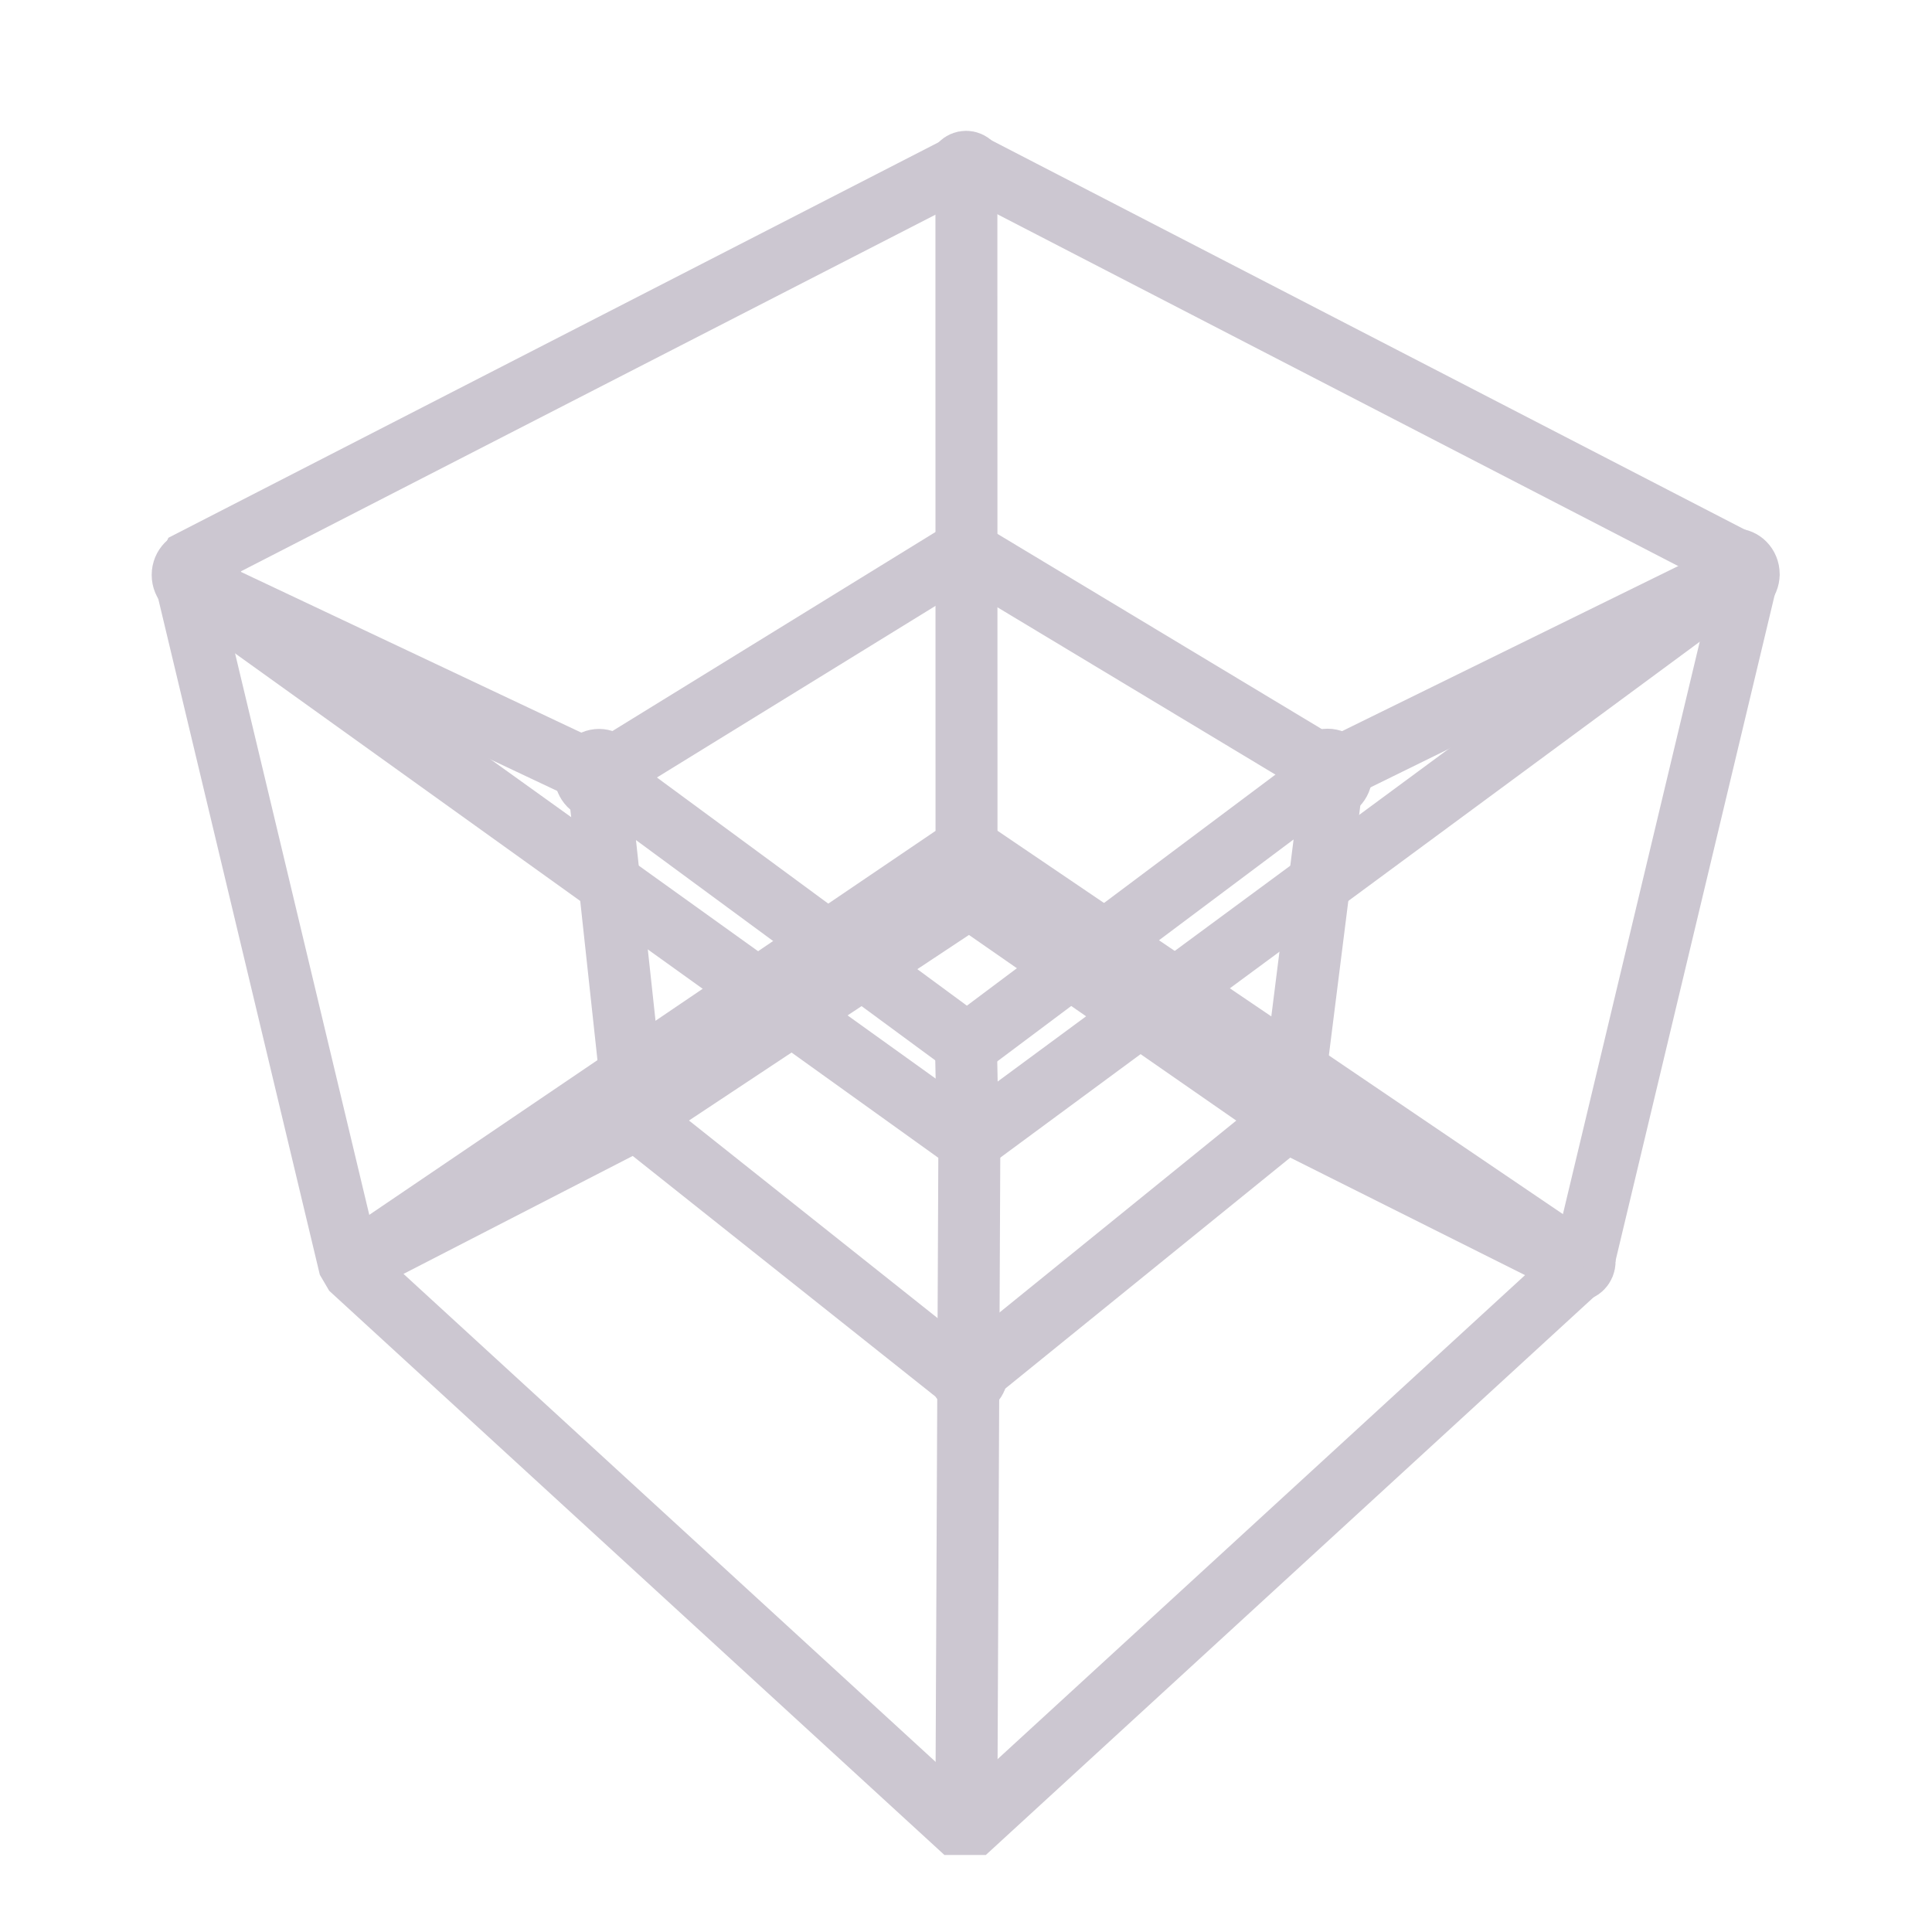 <?xml version="1.0" encoding="UTF-8" standalone="no"?>
<!-- Created with Inkscape (http://www.inkscape.org/) -->

<svg
   width="305"
   height="305"
   viewBox="0 0 101.667 101.667"
   version="1.1"
   id="svg5"
   xml:space="preserve"
   sodipodi:docname="perspective.svg"
   inkscape:version="1.4.2 (f4327f4, 2025-05-13)"
   inkscape:export-filename="g8311.png"
   inkscape:export-xdpi="125.96005"
   inkscape:export-ydpi="125.96005"
   xmlns:inkscape="http://www.inkscape.org/namespaces/inkscape"
   xmlns:sodipodi="http://sodipodi.sourceforge.net/DTD/sodipodi-0.dtd"
   xmlns="http://www.w3.org/2000/svg"
   xmlns:svg="http://www.w3.org/2000/svg"><sodipodi:namedview
     id="namedview7"
     pagecolor="#000000"
     bordercolor="#cccccc"
     borderopacity="1"
     inkscape:showpageshadow="0"
     inkscape:pageopacity="0"
     inkscape:pagecheckerboard="0"
     inkscape:deskcolor="#000000"
     inkscape:document-units="px"
     showgrid="false"
     inkscape:zoom="1.4503086"
     inkscape:cx="94.462652"
     inkscape:cy="156.17365"
     inkscape:window-width="1920"
     inkscape:window-height="991"
     inkscape:window-x="-9"
     inkscape:window-y="-9"
     inkscape:window-maximized="1"
     inkscape:current-layer="svg5" /><defs
     id="defs2" /><g
     id="g8311"
     transform="matrix(1.094,0,0,1.117,-62.702,-44.241)"
     style="opacity:1;stroke-width:2.98;stroke-dasharray:none"
     inkscape:export-filename="g8311.png"
     inkscape:export-xdpi="96"
     inkscape:export-ydpi="96"><circle
       style="opacity:1;fill:#ccc0d0;stroke:#ccc7d1;stroke-width:2.98;stroke-miterlimit:0;stroke-dasharray:none;stroke-dashoffset:0;stroke-opacity:1;paint-order:stroke fill markers;stop-color:#000000"
       id="circle3088"
       cx="133.14"
       cy="99.027"
       r="0.397" /><circle
       style="opacity:1;fill:#ccc0d0;stroke:#ccc7d1;stroke-width:2.98;stroke-miterlimit:0;stroke-dasharray:none;stroke-dashoffset:0;stroke-opacity:1;paint-order:stroke fill markers;stop-color:#000000"
       id="circle3090"
       cx="74.616"
       cy="99.041"
       r="0.397" /><circle
       style="opacity:1;fill:#ccc0d0;stroke:#ccc7d1;stroke-width:2.98;stroke-miterlimit:0;stroke-dasharray:none;stroke-dashoffset:0;stroke-opacity:1;paint-order:stroke fill markers;stop-color:#000000"
       id="circle3092"
       r="0.397"
       cy="104.377"
       cx="103.897" /><circle
       style="opacity:1;fill:#ccc0d0;stroke:#ccc7d1;stroke-width:2.98;stroke-miterlimit:0;stroke-dasharray:none;stroke-dashoffset:0;stroke-opacity:1;paint-order:stroke fill markers;stop-color:#000000"
       id="circle3094"
       cx="119.2"
       cy="92.249"
       r="0.397" /><circle
       style="opacity:1;fill:#ccc0d0;stroke:#ccc7d1;stroke-width:2.98;stroke-miterlimit:0;stroke-dasharray:none;stroke-dashoffset:0;stroke-opacity:1;paint-order:stroke fill markers;stop-color:#000000"
       id="circle3096"
       cx="88.145"
       cy="92.139"
       r="0.397" /><circle
       style="opacity:1;fill:#ccc0d0;stroke:#ccc7d1;stroke-width:2.98;stroke-miterlimit:0;stroke-dasharray:none;stroke-dashoffset:0;stroke-opacity:1;paint-order:stroke fill markers;stop-color:#000000"
       id="circle3098"
       cx="66.762"
       cy="66.693"
       r="0.661" /><circle
       style="opacity:1;fill:#ccc0d0;stroke:#ccc7d1;stroke-width:2.98;stroke-miterlimit:0;stroke-dasharray:none;stroke-dashoffset:0;stroke-opacity:1;paint-order:stroke fill markers;stop-color:#000000"
       id="circle3100"
       cx="140.768"
       cy="66.654"
       r="0.661" /><circle
       style="opacity:1;fill:#ccc0d0;stroke:#ccc7d1;stroke-width:2.98;stroke-miterlimit:0;stroke-dasharray:none;stroke-dashoffset:0;stroke-opacity:1;paint-order:stroke fill markers;stop-color:#000000"
       id="circle3102"
       cx="121.175"
       cy="76.088"
       r="0.661" /><circle
       style="opacity:1;fill:#ccc0d0;stroke:#ccc7d1;stroke-width:2.98;stroke-miterlimit:0;stroke-dasharray:none;stroke-dashoffset:0;stroke-opacity:1;paint-order:stroke fill markers;stop-color:#000000"
       id="circle3104"
       cx="86.126"
       cy="76.098"
       r="0.661" /><circle
       style="opacity:1;fill:#ccc0d0;stroke:#ccc7d1;stroke-width:2.98;stroke-miterlimit:0;stroke-dasharray:none;stroke-dashoffset:0;stroke-opacity:1;paint-order:stroke fill markers;stop-color:#000000"
       id="circle3110"
       cx="103.942"
       cy="81.864"
       r="0.265" /><circle
       style="opacity:1;fill:#ccc0d0;stroke:#ccc7d1;stroke-width:2.98;stroke-miterlimit:0;stroke-dasharray:none;stroke-dashoffset:0;stroke-opacity:1;paint-order:stroke fill markers;stop-color:#000000"
       id="circle3112"
       cx="103.824"
       cy="80.01"
       r="0.265" /><circle
       style="opacity:1;fill:#ccc0d0;stroke:#ccc7d1;stroke-width:2.98;stroke-miterlimit:0;stroke-dasharray:none;stroke-dashoffset:0;stroke-opacity:1;paint-order:stroke fill markers;stop-color:#000000"
       id="circle3114"
       cx="103.817"
       cy="65.899"
       r="0.265" /><circle
       style="opacity:1;fill:#ccc0d0;stroke:#ccc7d1;stroke-width:2.98;stroke-miterlimit:0;stroke-dasharray:none;stroke-dashoffset:0;stroke-opacity:1;paint-order:stroke fill markers;stop-color:#000000"
       id="circle3116"
       r="0.397"
       cy="47.657"
       cx="103.785" /><path
       style="opacity:1;fill:none;fill-opacity:1;stroke:#ccc7d1;stroke-width:2.98;stroke-miterlimit:0;stroke-dasharray:none;stroke-dashoffset:0;stroke-opacity:1;paint-order:stroke fill markers;stop-color:#000000"
       d="M 74.146,99.309 103.738,125.888 133.444,99.19 141.462,66.338 103.827,47.291 66.084,66.273 Z"
       id="path5172"
       sodipodi:nodetypes="ccccccc" /><path
       style="opacity:1;fill:none;fill-opacity:1;stroke:#ccc7d1;stroke-width:2.98;stroke-miterlimit:0;stroke-dasharray:none;stroke-dashoffset:0;stroke-opacity:1;paint-order:stroke fill markers;stop-color:#000000"
       d="M 103.794,125.888 103.942,93.38 66.513,67.086"
       id="path5606"
       sodipodi:nodetypes="ccc" /><path
       style="opacity:1;fill:none;fill-opacity:1;stroke:#ccc7d1;stroke-width:2.98;stroke-miterlimit:0;stroke-dasharray:none;stroke-dashoffset:0;stroke-opacity:1;paint-order:stroke fill markers;stop-color:#000000"
       d="M 141.404,66.319 103.942,93.38"
       id="path5608"
       sodipodi:nodetypes="cc" /><path
       style="opacity:1;fill:none;fill-opacity:1;stroke:#ccc7d1;stroke-width:2.98;stroke-miterlimit:0;stroke-dasharray:none;stroke-dashoffset:0;stroke-opacity:1;paint-order:stroke fill markers;stop-color:#000000"
       d="m 103.799,47.291 0.006,32.259 -29.58,19.644"
       id="path5610"
       sodipodi:nodetypes="ccc" /><path
       style="opacity:1;fill:none;fill-opacity:1;stroke:#ccc7d1;stroke-width:2.98;stroke-miterlimit:0;stroke-dasharray:none;stroke-dashoffset:0;stroke-opacity:1;paint-order:stroke fill markers;stop-color:#000000"
       d="M 133.472,99.244 103.786,79.531"
       id="path5612"
       sodipodi:nodetypes="cc" /><path
       style="opacity:1;fill:none;fill-opacity:1;stroke:#ccc7d1;stroke-width:2.98;stroke-miterlimit:0;stroke-dasharray:none;stroke-dashoffset:0;stroke-opacity:1;paint-order:stroke fill markers;stop-color:#000000"
       d="M 86.056,76.013 103.831,88.827 121.458,75.898 119.356,92.257 103.758,104.639 87.851,92.256 Z"
       id="path5614"
       sodipodi:nodetypes="ccccccc" /><path
       style="opacity:1;fill:none;fill-opacity:1;stroke:#ccc7d1;stroke-width:2.98;stroke-miterlimit:0;stroke-dasharray:none;stroke-dashoffset:0;stroke-opacity:1;paint-order:stroke fill markers;stop-color:#000000"
       d="M 88.106,92.216 74.107,99.271"
       id="path5616"
       sodipodi:nodetypes="cc" /><path
       style="opacity:1;fill:none;fill-opacity:1;stroke:#ccc7d1;stroke-width:2.98;stroke-miterlimit:0;stroke-dasharray:none;stroke-dashoffset:0;stroke-opacity:1;paint-order:stroke fill markers;stop-color:#000000"
       d="m 119.466,92.528 13.978,6.852"
       id="path5618"
       sodipodi:nodetypes="cc" /><path
       style="opacity:1;fill:none;fill-opacity:1;stroke:#ccc7d1;stroke-width:2.98;stroke-miterlimit:0;stroke-dasharray:none;stroke-dashoffset:0;stroke-opacity:1;paint-order:stroke fill markers;stop-color:#000000"
       d="m 103.766,88.299 0.117,5.656"
       id="path5620"
       sodipodi:nodetypes="cc" /><path
       style="opacity:1;fill:none;fill-opacity:1;stroke:#ccc7d1;stroke-width:2.98;stroke-miterlimit:0;stroke-dasharray:none;stroke-dashoffset:0;stroke-opacity:1;paint-order:stroke fill markers;stop-color:#000000"
       d="M 141.462,66.281 121.351,75.954 103.72,65.561 86.145,76.165 66.513,67.086"
       id="path5622"
       sodipodi:nodetypes="ccccc" /><path
       style="opacity:1;fill:none;fill-opacity:1;stroke:#ccc7d1;stroke-width:2.98;stroke-miterlimit:0;stroke-dasharray:none;stroke-dashoffset:0;stroke-opacity:1;paint-order:stroke fill markers;stop-color:#000000"
       d="M 119.3,92.311 103.942,81.864 88.183,92.094"
       id="path5624"
       sodipodi:nodetypes="ccc" /><path
       style="opacity:1;fill:none;fill-opacity:1;stroke:#ccc7d1;stroke-width:2.98;stroke-miterlimit:0;stroke-dasharray:none;stroke-dashoffset:0;stroke-opacity:1;paint-order:stroke fill markers;stop-color:#000000"
       d="m 103.873,79.376 0.069,2.489"
       id="path6352"
       sodipodi:nodetypes="cc" /></g><g
     inkscape:label="Livello 1"
     inkscape:groupmode="layer"
     id="layer1"
     transform="translate(-65.701,-40.061)" /></svg>
